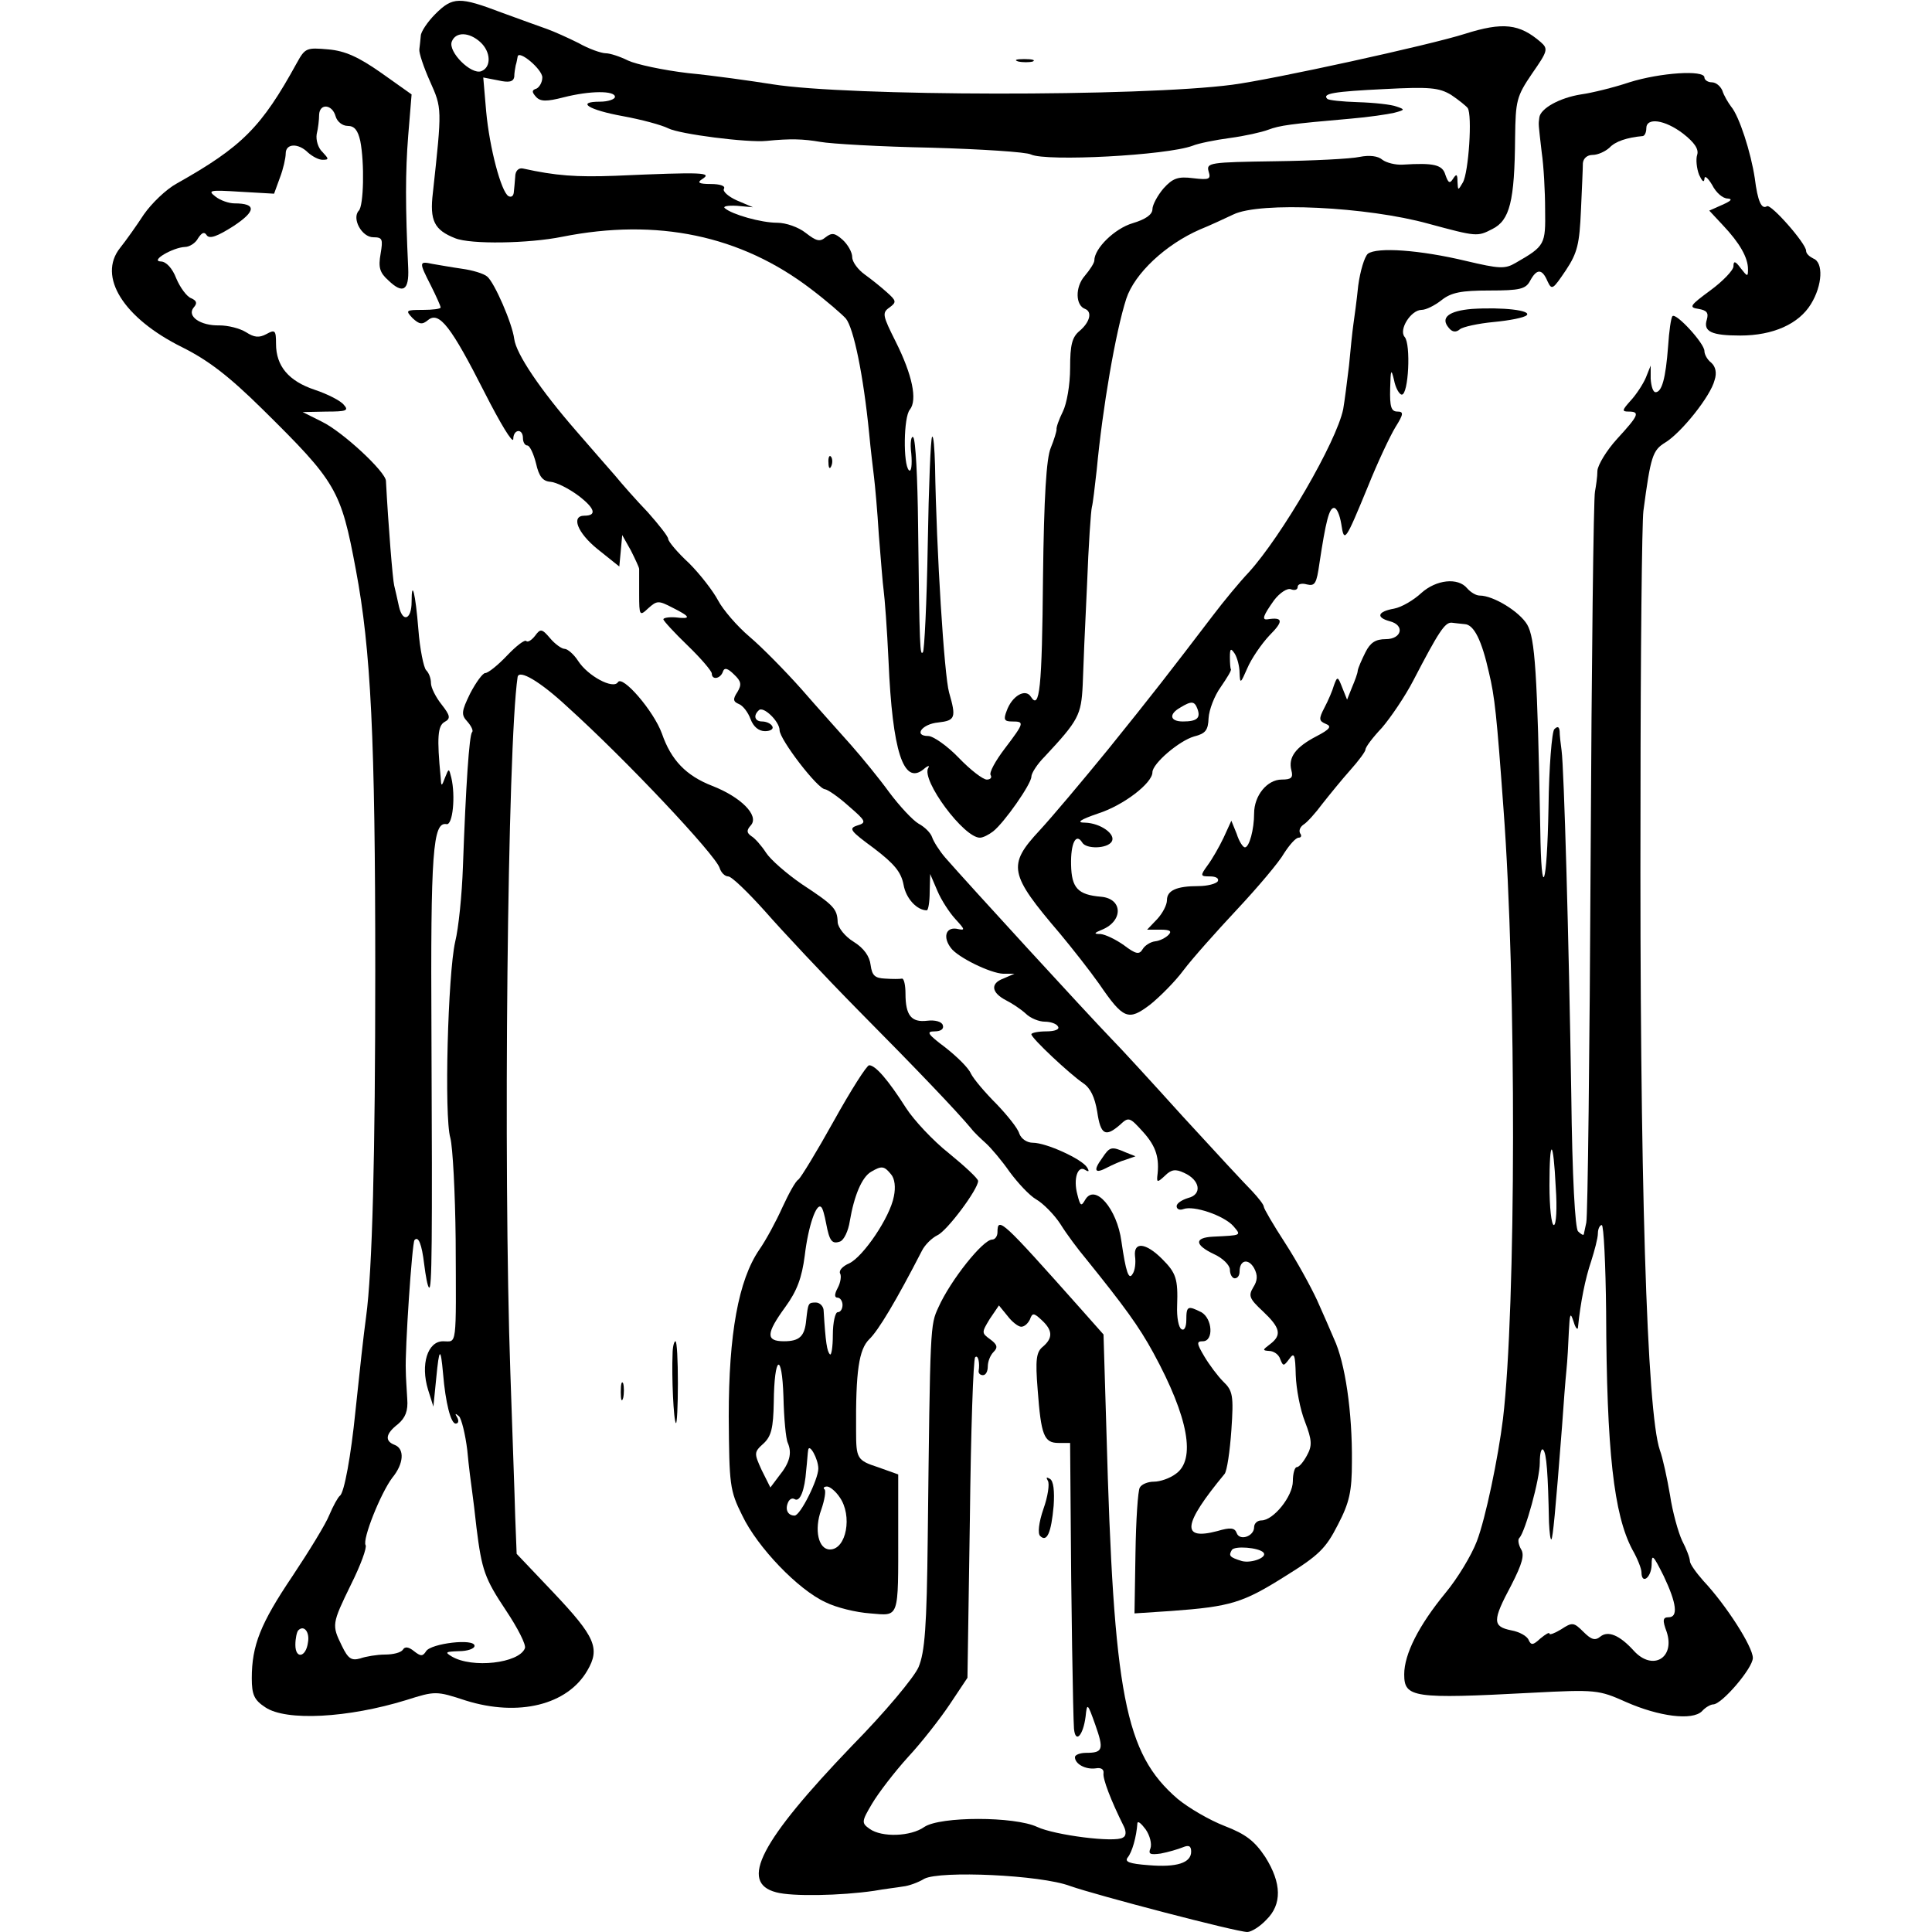 <?xml version="1.0" standalone="no"?>
<!DOCTYPE svg PUBLIC "-//W3C//DTD SVG 20010904//EN"
 "http://www.w3.org/TR/2001/REC-SVG-20010904/DTD/svg10.dtd">
<svg version="1.0" xmlns="http://www.w3.org/2000/svg"
 width="399pt" height="399pt" viewBox="0 0 399 399"
 preserveAspectRatio="xMidYMid meet">
<g transform="translate(0,399) scale(0.1,-0.1)"
fill="#000000" stroke="none">
<path d="M899 3961 c-16 -16 -30 -37 -30 -45 -1 -9 -2 -22 -3 -28 -1 -7 9 -37
22 -66 25 -56 25 -55 6 -230 -7 -58 3 -77 46 -94 32 -13 152 -11 221 3 196 39
369 3 514 -108 33 -25 65 -53 72 -61 16 -20 36 -116 48 -237 3 -33 8 -73 10
-90 2 -16 7 -70 10 -120 4 -49 8 -101 10 -115 2 -14 7 -79 10 -145 8 -187 31
-257 72 -224 9 8 14 9 10 3 -15 -25 74 -145 107 -144 6 0 18 6 27 13 23 18 79
98 79 113 0 7 12 26 28 42 69 74 75 85 78 147 1 33 5 127 9 208 3 81 8 153 10
160 2 7 6 41 10 77 12 128 39 285 61 353 17 52 81 112 152 143 20 8 52 23 69
31 55 27 277 16 403 -19 100 -27 101 -27 132 -11 36 18 46 57 47 189 1 76 3
85 35 132 32 46 34 51 18 65 -44 38 -78 42 -157 17 -72 -23 -396 -94 -480
-105 -190 -25 -794 -24 -950 1 -44 7 -122 18 -174 23 -51 6 -107 18 -124 26
-16 8 -37 15 -46 15 -9 0 -35 9 -56 21 -22 11 -51 24 -65 29 -14 5 -56 20 -94
34 -87 33 -101 33 -137 -3z m93 -58 c22 -20 23 -52 2 -60 -21 -8 -69 40 -61
61 8 21 36 20 59 -1z m128 -73 c0 -10 -6 -20 -12 -23 -10 -3 -10 -7 -1 -17 9
-10 22 -10 57 -1 55 14 106 14 106 1 0 -5 -14 -10 -31 -10 -50 0 -24 -17 48
-30 38 -7 79 -18 93 -25 23 -12 164 -30 203 -26 50 5 76 4 111 -2 22 -4 125
-10 229 -12 104 -3 197 -9 206 -14 32 -15 280 -2 334 18 12 5 47 12 77 16 30
4 66 12 79 17 24 9 45 12 171 23 36 3 76 9 89 12 23 6 23 7 5 13 -10 4 -46 8
-79 9 -33 1 -62 4 -64 7 -11 11 15 15 117 20 95 5 114 3 139 -12 15 -10 31
-23 34 -27 10 -14 2 -134 -10 -154 -10 -17 -10 -17 -11 2 0 15 -2 17 -9 6 -7
-11 -10 -9 -16 8 -6 21 -24 25 -88 21 -15 -1 -34 4 -42 10 -9 8 -27 10 -47 6
-18 -4 -97 -8 -175 -9 -135 -2 -142 -3 -137 -21 5 -16 2 -18 -32 -14 -31 4
-42 0 -61 -21 -12 -14 -23 -34 -23 -43 0 -11 -14 -21 -41 -29 -37 -11 -79 -52
-79 -77 0 -5 -9 -19 -20 -32 -20 -23 -19 -61 1 -68 15 -6 10 -27 -11 -45 -16
-13 -20 -29 -20 -77 0 -35 -7 -74 -15 -90 -8 -16 -14 -33 -13 -37 0 -4 -5 -21
-12 -38 -9 -21 -14 -101 -16 -267 -2 -231 -7 -275 -25 -247 -11 18 -39 2 -50
-29 -7 -18 -5 -22 11 -22 26 0 26 -2 -15 -56 -19 -25 -33 -50 -29 -55 3 -5 -1
-9 -8 -9 -8 0 -34 20 -58 45 -24 25 -53 45 -63 45 -31 0 -13 25 21 28 35 4 37
10 22 62 -10 36 -26 289 -29 469 -1 35 -3 62 -6 59 -3 -3 -7 -103 -9 -222 -2
-120 -7 -220 -10 -223 -6 -7 -7 3 -10 264 -1 94 -5 175 -10 180 -4 4 -7 -11
-4 -34 2 -23 0 -39 -5 -34 -12 12 -11 110 2 125 16 20 5 72 -29 140 -27 54
-29 60 -13 71 15 11 14 14 -5 31 -11 10 -32 27 -46 37 -14 10 -26 26 -26 36 0
10 -9 26 -20 36 -16 14 -22 15 -35 5 -12 -10 -19 -8 -41 9 -15 12 -41 21 -59
21 -33 0 -93 17 -108 30 -5 4 6 6 25 5 l33 -3 -33 14 c-18 8 -30 19 -27 24 4
6 -8 10 -27 10 -25 0 -29 3 -18 10 22 14 3 15 -179 7 -81 -3 -123 0 -191 15
-9 2 -16 -5 -16 -17 -1 -11 -2 -26 -3 -33 -1 -7 -5 -10 -11 -7 -15 9 -39 99
-46 175 l-6 70 31 -6 c22 -5 31 -3 33 7 0 8 2 19 3 24 2 6 3 13 4 18 2 15 51
-26 51 -43z"/>
<path d="M613 3860 c-73 -133 -113 -173 -248 -249 -22 -12 -52 -41 -68 -64
-15 -23 -37 -54 -49 -69 -47 -59 7 -145 128 -205 54 -27 96 -59 166 -128 153
-151 162 -166 193 -332 31 -165 40 -346 40 -828 0 -381 -6 -620 -19 -715 -5
-36 -13 -109 -22 -195 -9 -90 -23 -168 -32 -174 -4 -3 -14 -21 -22 -40 -7 -18
-42 -75 -76 -126 -66 -98 -84 -143 -84 -211 0 -34 5 -45 28 -60 43 -29 171
-22 291 15 60 19 62 19 123 -1 109 -34 210 -9 251 62 27 46 16 70 -70 161
l-76 80 -3 77 c-1 42 -6 176 -10 297 -15 428 -6 1296 15 1437 3 16 46 -9 102
-61 124 -112 305 -305 315 -333 3 -10 11 -18 18 -18 7 0 41 -33 76 -72 35 -40
122 -133 194 -206 119 -120 203 -208 232 -243 6 -8 20 -21 30 -30 11 -10 33
-36 49 -59 17 -23 41 -49 55 -57 14 -8 37 -31 50 -51 13 -21 37 -53 53 -72 79
-98 109 -139 139 -194 73 -134 88 -221 46 -250 -12 -9 -32 -16 -45 -16 -12 0
-25 -5 -29 -12 -4 -6 -8 -68 -9 -136 l-2 -124 76 5 c123 9 148 17 234 71 71
44 85 58 110 107 24 46 29 69 29 130 1 103 -14 205 -37 254 -7 17 -23 53 -35
80 -13 28 -42 81 -66 118 -24 37 -44 71 -44 75 0 4 -11 18 -24 32 -14 14 -78
83 -143 154 -65 72 -131 144 -148 161 -52 54 -295 319 -343 374 -12 14 -24 33
-27 42 -3 9 -15 21 -28 28 -12 7 -39 36 -60 64 -21 29 -57 73 -80 99 -23 26
-69 77 -102 115 -33 37 -81 86 -107 108 -26 22 -55 56 -65 75 -10 19 -37 54
-60 77 -24 22 -43 45 -43 50 0 5 -19 29 -42 55 -24 25 -54 59 -67 75 -13 15
-50 57 -81 93 -74 85 -124 159 -128 190 -4 32 -41 117 -56 129 -7 6 -30 13
-52 16 -21 3 -49 8 -61 10 -28 6 -28 4 -3 -45 11 -22 20 -42 20 -45 0 -3 -17
-5 -37 -5 -35 0 -36 -1 -21 -17 14 -13 20 -14 32 -4 23 19 48 -14 117 -150 32
-63 58 -106 59 -96 0 21 20 23 20 2 0 -8 4 -15 9 -15 5 0 13 -17 18 -37 6 -27
14 -37 30 -38 12 -1 38 -14 58 -29 34 -26 38 -41 12 -41 -28 0 -15 -35 27 -69
l45 -36 3 32 3 33 18 -32 c9 -18 17 -35 17 -38 0 -3 0 -26 0 -52 0 -45 1 -46
19 -29 18 16 21 16 50 1 38 -19 39 -24 6 -20 -14 1 -25 -1 -25 -4 0 -3 23 -28
50 -54 28 -27 50 -53 50 -58 0 -14 18 -11 23 4 3 9 10 7 23 -6 15 -14 16 -21
7 -36 -10 -15 -9 -20 3 -25 8 -3 19 -17 24 -31 6 -16 17 -25 30 -25 12 0 18 5
15 10 -3 6 -13 10 -21 10 -15 0 -19 12 -7 23 9 10 43 -23 43 -41 0 -19 79
-122 94 -122 6 -1 28 -16 49 -35 36 -31 37 -34 17 -40 -18 -6 -14 -11 35 -47
42 -32 56 -49 61 -75 5 -29 28 -53 48 -53 3 0 6 17 6 38 l1 37 15 -35 c8 -19
25 -45 37 -58 21 -23 21 -24 2 -20 -22 3 -28 -18 -11 -40 14 -19 81 -52 108
-53 l23 0 -23 -10 c-27 -10 -25 -29 6 -45 12 -6 30 -18 40 -27 10 -10 28 -17
40 -17 11 0 24 -4 27 -10 4 -6 -7 -10 -24 -10 -17 0 -31 -3 -31 -6 0 -8 79
-82 107 -101 15 -10 24 -29 29 -59 7 -48 17 -53 47 -27 18 17 20 16 48 -15 27
-30 34 -54 29 -92 -1 -12 1 -12 16 2 13 13 22 14 39 6 34 -15 38 -45 9 -52
-13 -4 -24 -11 -24 -17 0 -6 6 -9 14 -6 21 8 83 -13 103 -35 17 -20 18 -19
-42 -22 -39 -2 -38 -17 2 -36 18 -8 33 -23 33 -32 0 -10 5 -18 10 -18 6 0 10
6 10 14 0 24 18 28 30 7 8 -15 7 -26 -2 -40 -10 -17 -8 -23 20 -49 36 -34 40
-49 15 -68 -16 -12 -16 -13 -2 -14 9 0 20 -7 23 -17 6 -15 7 -15 19 1 10 14
12 8 13 -34 1 -28 9 -71 19 -96 15 -39 15 -50 4 -70 -7 -13 -16 -24 -21 -24
-4 0 -8 -13 -8 -29 0 -31 -40 -81 -65 -81 -8 0 -15 -6 -15 -14 0 -19 -30 -29
-36 -12 -4 11 -13 12 -40 4 -76 -20 -71 14 15 118 5 6 11 47 14 90 5 72 3 82
-17 101 -11 11 -29 35 -39 52 -16 27 -16 31 -3 31 23 0 20 47 -3 60 -28 14
-31 13 -31 -16 0 -14 -4 -23 -10 -19 -6 3 -10 25 -9 48 2 56 -2 68 -31 97 -34
34 -59 36 -56 6 2 -14 0 -30 -5 -37 -8 -14 -14 5 -23 67 -9 68 -55 121 -75 86
-8 -14 -10 -13 -16 11 -9 33 1 61 16 51 8 -5 9 -3 4 5 -10 17 -84 51 -112 51
-12 0 -24 8 -28 19 -3 11 -25 38 -47 61 -23 23 -47 51 -53 63 -5 12 -30 36
-53 54 -36 27 -40 33 -22 33 13 0 20 5 17 13 -2 7 -16 11 -32 9 -33 -4 -45 11
-45 56 0 17 -3 31 -7 31 -5 -1 -20 -1 -35 0 -21 1 -27 6 -30 28 -2 18 -14 35
-35 48 -18 11 -32 29 -33 40 -1 28 -7 35 -74 79 -32 22 -65 51 -74 65 -9 14
-23 30 -30 34 -10 7 -11 12 -1 23 17 20 -21 58 -80 81 -54 21 -85 53 -104 108
-17 47 -82 122 -91 106 -10 -15 -62 13 -82 44 -9 14 -22 25 -28 25 -6 0 -20
10 -30 22 -17 20 -20 20 -31 5 -7 -9 -15 -14 -18 -11 -3 4 -21 -10 -40 -30
-19 -20 -39 -36 -45 -36 -5 0 -19 -19 -31 -42 -18 -37 -19 -44 -6 -58 8 -9 13
-19 10 -22 -6 -5 -13 -111 -19 -278 -2 -58 -9 -127 -16 -155 -15 -66 -23 -361
-10 -405 5 -19 10 -113 11 -210 1 -228 3 -210 -26 -210 -32 0 -47 -48 -31
-100 l11 -35 6 60 c6 62 9 64 14 8 5 -60 16 -103 26 -103 6 0 7 6 3 13 -5 8
-4 9 4 2 5 -5 13 -37 17 -70 3 -33 8 -71 10 -85 2 -14 6 -47 9 -75 11 -88 17
-105 61 -171 24 -36 42 -71 39 -78 -12 -31 -109 -42 -151 -17 -15 9 -13 10 15
11 17 0 32 5 32 11 0 16 -90 5 -100 -11 -7 -11 -11 -11 -25 0 -11 9 -19 10
-23 3 -4 -6 -20 -10 -37 -10 -16 0 -40 -4 -51 -8 -18 -5 -25 -1 -38 26 -21 43
-21 45 19 127 20 40 33 76 30 81 -7 12 31 107 55 139 24 29 26 60 5 68 -21 8
-19 23 7 43 15 13 21 27 19 52 -1 19 -3 45 -3 59 -2 41 13 264 18 269 8 9 15
-8 20 -50 3 -24 7 -46 10 -48 6 -6 7 87 5 525 -2 376 3 437 31 432 13 -3 19
58 10 96 -5 20 -5 20 -13 0 -7 -19 -8 -19 -9 1 -8 82 -6 106 8 114 13 7 12 13
-6 36 -12 15 -22 35 -22 44 0 10 -4 21 -10 27 -5 5 -13 44 -16 84 -6 75 -14
106 -14 57 0 -36 -18 -44 -26 -10 -3 15 -8 35 -10 44 -3 12 -12 122 -17 216
-1 19 -89 101 -132 122 l-40 20 49 1 c41 0 47 2 36 14 -6 8 -33 22 -60 31 -54
18 -80 49 -80 95 0 28 -2 30 -20 20 -15 -8 -25 -7 -42 4 -13 8 -37 14 -55 14
-39 -1 -68 19 -53 37 8 9 6 14 -5 19 -9 3 -23 22 -31 41 -8 21 -21 35 -32 35
-23 1 25 29 50 30 9 0 22 8 27 18 8 12 13 14 18 6 6 -8 22 -2 55 19 47 31 48
47 2 47 -11 0 -29 6 -39 14 -17 13 -12 14 51 10 l70 -4 12 33 c7 18 12 41 12
50 0 21 26 22 46 2 9 -8 22 -15 30 -15 14 0 13 2 0 16 -9 8 -14 25 -12 37 3
12 5 30 5 40 1 24 27 22 34 -3 3 -11 14 -20 25 -20 14 0 21 -9 26 -31 9 -46 7
-134 -3 -144 -15 -16 6 -55 30 -55 19 0 20 -4 15 -34 -5 -28 -2 -39 16 -55 30
-29 43 -21 41 25 -6 128 -6 198 0 274 l7 85 -62 44 c-47 33 -75 46 -110 49
-45 4 -48 3 -65 -28z m1996 -3076 c10 -10 -24 -23 -44 -18 -26 8 -28 11 -21
23 6 9 55 5 65 -5z m-1973 -186 c-4 -31 -26 -35 -26 -5 0 13 3 27 6 30 12 12
24 -4 20 -25z"/>
<path d="M2103 3863 c9 -2 23 -2 30 0 6 3 -1 5 -18 5 -16 0 -22 -2 -12 -5z"/>
<path d="M3365 3820 c-33 -11 -78 -22 -100 -25 -44 -7 -84 -29 -86 -48 -2 -15
-2 -11 5 -72 4 -27 7 -80 7 -118 1 -72 0 -75 -61 -110 -22 -13 -34 -12 -102 4
-96 23 -184 29 -203 15 -7 -6 -16 -36 -20 -66 -3 -30 -8 -66 -10 -80 -2 -14
-6 -52 -9 -85 -4 -33 -9 -73 -12 -90 -14 -68 -127 -262 -195 -337 -19 -20 -52
-60 -74 -89 -90 -118 -124 -162 -216 -276 -53 -65 -117 -141 -142 -168 -67
-72 -63 -90 42 -213 25 -30 62 -77 81 -104 50 -73 60 -77 105 -43 20 16 52 48
69 71 18 24 68 80 111 126 43 46 87 98 97 116 11 17 24 32 30 32 5 0 7 4 3 9
-3 6 0 13 7 18 7 4 25 24 39 43 15 19 41 51 58 70 17 19 31 38 31 42 0 5 15
25 34 45 18 21 48 65 65 98 52 100 65 120 79 119 6 -1 19 -2 27 -3 19 -1 35
-33 50 -100 12 -50 16 -88 30 -281 27 -359 26 -1032 -1 -1260 -10 -81 -36
-206 -54 -253 -11 -29 -40 -77 -65 -107 -55 -67 -85 -126 -85 -168 0 -48 18
-51 263 -38 133 7 139 6 195 -19 68 -30 137 -39 157 -19 7 8 18 14 23 14 18 0
82 75 82 96 0 23 -55 109 -102 159 -15 17 -28 35 -28 41 0 6 -7 25 -16 42 -8
17 -20 60 -25 94 -6 35 -15 77 -21 93 -27 78 -42 562 -40 1335 0 311 3 583 6
605 15 113 19 125 45 141 33 20 94 96 102 129 5 15 2 28 -7 36 -8 6 -14 17
-14 24 0 16 -59 80 -66 72 -3 -3 -7 -31 -9 -62 -5 -67 -13 -95 -26 -95 -5 0
-9 12 -10 28 l0 27 -10 -25 c-6 -14 -20 -35 -31 -47 -18 -20 -19 -23 -5 -23
25 0 21 -8 -23 -56 -22 -24 -40 -54 -41 -66 0 -13 -3 -32 -5 -43 -3 -11 -7
-351 -9 -755 -2 -404 -6 -744 -9 -755 -2 -11 -5 -22 -5 -24 -1 -3 -6 0 -12 6
-6 6 -12 110 -14 284 -5 321 -15 673 -20 709 -2 14 -4 32 -4 40 -1 9 -4 11
-11 4 -5 -5 -11 -78 -12 -161 -3 -168 -15 -198 -17 -46 -6 327 -11 395 -27
423 -16 27 -70 60 -98 60 -8 0 -19 7 -26 15 -19 23 -64 18 -95 -10 -15 -14
-40 -29 -56 -32 -34 -6 -38 -18 -9 -26 32 -8 25 -37 -8 -37 -21 0 -32 -7 -42
-27 -8 -16 -15 -32 -16 -38 0 -5 -6 -21 -12 -35 l-10 -25 -10 25 c-9 23 -10
24 -17 5 -3 -11 -12 -32 -20 -47 -12 -23 -11 -27 3 -33 13 -5 9 -11 -20 -26
-42 -22 -58 -43 -51 -70 4 -15 0 -19 -20 -19 -30 0 -57 -33 -57 -70 0 -33 -10
-70 -19 -70 -4 0 -12 12 -17 28 l-11 27 -16 -35 c-9 -19 -24 -45 -33 -57 -16
-22 -15 -23 5 -23 12 0 19 -4 16 -10 -3 -5 -21 -10 -40 -10 -45 0 -65 -9 -65
-29 0 -10 -9 -27 -20 -39 l-21 -22 28 0 c19 0 24 -3 16 -11 -6 -6 -18 -12 -27
-13 -10 -1 -22 -9 -26 -16 -7 -12 -14 -11 -39 8 -17 12 -38 22 -48 23 -15 0
-14 2 3 9 44 18 43 64 -2 68 -48 4 -61 18 -62 66 -1 44 10 67 23 46 8 -14 52
-13 61 2 9 15 -23 38 -55 39 -19 0 -11 6 27 19 53 17 112 63 112 85 0 18 55
65 86 74 24 6 29 13 30 38 1 17 12 46 25 64 13 19 23 35 21 37 -1 1 -2 12 -2
25 0 18 2 19 10 7 5 -8 10 -26 10 -40 1 -23 2 -22 16 10 8 19 29 50 46 68 29
29 28 38 -4 33 -13 -2 -9 8 13 39 12 16 28 26 35 23 8 -3 14 -1 14 5 0 6 9 8
19 5 17 -4 20 2 26 44 13 86 20 114 30 114 6 0 12 -15 15 -33 6 -40 8 -37 55
77 20 50 46 105 57 123 17 27 17 32 4 32 -13 0 -16 10 -15 48 1 39 2 42 8 17
3 -16 11 -30 16 -30 14 0 19 104 6 119 -13 15 13 56 35 56 9 0 27 9 41 20 20
16 41 20 99 20 63 0 75 3 84 20 14 26 25 25 36 -1 9 -19 11 -17 38 23 24 36
28 55 31 123 2 44 4 88 4 98 1 10 9 17 20 17 11 0 26 7 35 15 12 13 36 21 69
24 4 1 7 8 7 16 0 23 38 18 76 -11 23 -18 33 -32 29 -44 -3 -9 -1 -28 4 -41 6
-13 10 -17 11 -9 0 9 7 3 16 -12 8 -16 22 -28 32 -28 11 -1 7 -5 -11 -13 l-27
-12 28 -30 c35 -37 52 -67 52 -91 0 -16 -1 -16 -15 2 -11 15 -15 16 -15 4 0
-8 -22 -31 -48 -50 -42 -31 -45 -35 -24 -38 17 -3 21 -8 17 -22 -8 -25 10 -33
69 -33 68 0 121 24 146 65 24 39 26 86 5 94 -8 4 -15 10 -15 16 0 15 -73 98
-81 92 -11 -7 -19 10 -25 58 -8 53 -32 128 -49 148 -6 8 -15 23 -18 33 -4 9
-13 17 -22 17 -8 0 -15 5 -15 10 0 16 -91 10 -155 -10z m-892 -1294 c7 -19 -1
-26 -30 -26 -27 0 -30 15 -5 29 23 14 29 13 35 -3z m740 -989 c3 -42 1 -77 -4
-77 -5 0 -9 37 -9 82 0 101 8 98 13 -5z m104 -257 c1 -288 16 -418 54 -490 11
-19 19 -40 19 -47 0 -26 20 -12 21 15 0 24 3 21 25 -23 27 -57 30 -85 10 -85
-12 0 -13 -6 -4 -30 18 -54 -29 -82 -68 -39 -29 32 -53 42 -69 29 -11 -9 -19
-6 -35 10 -20 20 -23 20 -46 5 -13 -8 -24 -12 -24 -9 0 4 -8 -1 -19 -10 -15
-14 -19 -14 -24 -3 -3 8 -19 17 -36 20 -39 8 -39 20 0 93 23 45 28 63 20 75
-5 9 -7 20 -3 23 12 13 42 121 42 155 0 19 3 31 7 27 7 -7 10 -49 12 -150 1
-22 3 -37 5 -35 3 4 8 53 22 234 3 44 7 96 9 115 2 19 4 55 5 80 2 38 3 41 10
20 4 -14 9 -18 9 -10 5 50 15 100 27 135 7 22 14 48 14 58 0 9 4 17 8 17 4 0
8 -81 9 -180z"/>
<path d="M3040 3352 c-48 -4 -66 -18 -48 -39 7 -9 15 -10 23 -3 6 5 38 12 70
15 32 3 63 9 68 14 10 10 -49 17 -113 13z"/>
<path d="M1711 3034 c0 -11 3 -14 6 -6 3 7 2 16 -1 19 -3 4 -6 -2 -5 -13z"/>
<path d="M1722 1675 c-35 -63 -68 -117 -73 -121 -6 -3 -20 -29 -33 -57 -13
-29 -34 -68 -48 -88 -43 -63 -63 -174 -63 -344 1 -142 2 -153 28 -205 31 -65
115 -153 172 -179 22 -11 63 -21 92 -23 61 -5 58 -14 58 167 l0 120 -42 15
c-43 14 -45 18 -45 75 -1 124 6 168 27 189 19 18 56 80 109 183 6 12 20 26 32
32 20 9 84 95 84 112 0 5 -27 30 -60 57 -33 26 -73 69 -89 94 -37 58 -63 88
-76 88 -5 0 -38 -52 -73 -115z m118 -110 c8 -9 10 -27 6 -46 -8 -43 -63 -124
-92 -138 -14 -6 -22 -15 -19 -21 3 -5 1 -19 -5 -30 -7 -13 -7 -20 0 -20 5 0
10 -7 10 -15 0 -8 -4 -15 -10 -15 -5 0 -10 -21 -10 -47 0 -25 -3 -43 -6 -40
-6 6 -9 24 -13 90 0 9 -8 17 -16 17 -16 0 -16 -1 -20 -36 -3 -34 -14 -44 -46
-44 -38 0 -37 16 3 71 24 33 34 60 40 106 7 60 24 110 34 100 3 -2 7 -17 10
-33 7 -37 12 -44 29 -38 8 3 17 22 20 42 9 53 25 91 44 102 22 13 27 12 41 -5z
m-213 -555 c9 -21 4 -41 -18 -68 l-18 -24 -18 36 c-16 35 -16 37 4 55 16 15
20 32 21 85 1 97 17 106 20 11 1 -44 5 -87 9 -95z m63 -53 c0 -22 -37 -97 -49
-97 -13 0 -20 11 -14 26 3 8 9 11 14 8 11 -7 21 18 24 60 2 17 3 36 4 41 2 16
21 -18 21 -38z m44 -59 c27 -38 14 -108 -20 -108 -24 0 -33 41 -18 82 7 20 10
39 7 42 -4 3 -1 6 5 6 6 0 18 -10 26 -22z"/>
<path d="M2276 1598 c-19 -26 -15 -33 11 -19 10 5 27 13 38 16 l20 7 -20 8
c-30 13 -33 12 -49 -12z"/>
<path d="M2060 1445 c0 -8 -5 -15 -11 -15 -19 0 -86 -84 -111 -140 -17 -37
-17 -35 -22 -475 -2 -185 -6 -237 -19 -268 -9 -21 -70 -94 -137 -162 -190
-198 -234 -283 -157 -303 33 -9 133 -7 202 3 22 4 49 7 60 9 11 1 31 8 44 16
33 17 240 8 301 -15 54 -19 344 -95 366 -95 8 0 26 11 39 25 33 32 32 76 -2
130 -22 33 -40 47 -84 64 -31 12 -74 37 -97 56 -109 94 -132 213 -147 760 l-6
199 -47 53 c-162 182 -172 192 -172 158z m49 -195 c7 0 14 7 18 15 5 14 8 14
24 -1 23 -21 24 -37 3 -55 -14 -11 -16 -27 -11 -89 7 -94 13 -110 43 -110 l24
0 1 -127 c1 -194 5 -435 7 -463 3 -32 19 -14 24 25 3 29 4 28 20 -17 18 -51
16 -58 -19 -58 -12 0 -23 -4 -23 -9 0 -14 22 -26 43 -23 11 2 17 -2 16 -10 -2
-11 15 -56 42 -110 5 -10 5 -20 -2 -23 -16 -11 -141 5 -177 22 -47 22 -200 22
-233 0 -28 -20 -88 -22 -113 -4 -17 12 -17 15 5 52 13 22 46 65 74 96 28 30
67 80 87 110 l36 54 5 328 c2 180 7 331 11 334 6 6 10 -12 7 -29 0 -5 4 -8 9
-8 6 0 10 8 10 18 0 10 5 23 12 30 9 9 8 15 -7 26 -18 13 -18 14 -1 42 l19 28
18 -22 c9 -12 22 -22 28 -22z m267 -1077 c-5 -12 -1 -14 21 -11 16 3 36 9 46
13 12 5 17 3 17 -9 0 -23 -29 -33 -88 -28 -40 3 -50 7 -43 16 9 11 18 42 20
71 1 5 8 -1 17 -13 9 -13 13 -30 10 -39z"/>
<path d="M2164 932 c4 -6 0 -33 -9 -58 -10 -29 -12 -51 -7 -56 14 -14 23 6 28
62 2 30 0 52 -8 56 -7 4 -8 3 -4 -4z"/>
<path d="M1389 1193 c-2 -45 2 -138 7 -142 2 -2 4 35 4 82 0 48 -2 87 -5 87
-3 0 -6 -12 -6 -27z"/>
<path d="M1282 1115 c0 -16 2 -22 5 -12 2 9 2 23 0 30 -3 6 -5 -1 -5 -18z"/>
</g>
</svg>
